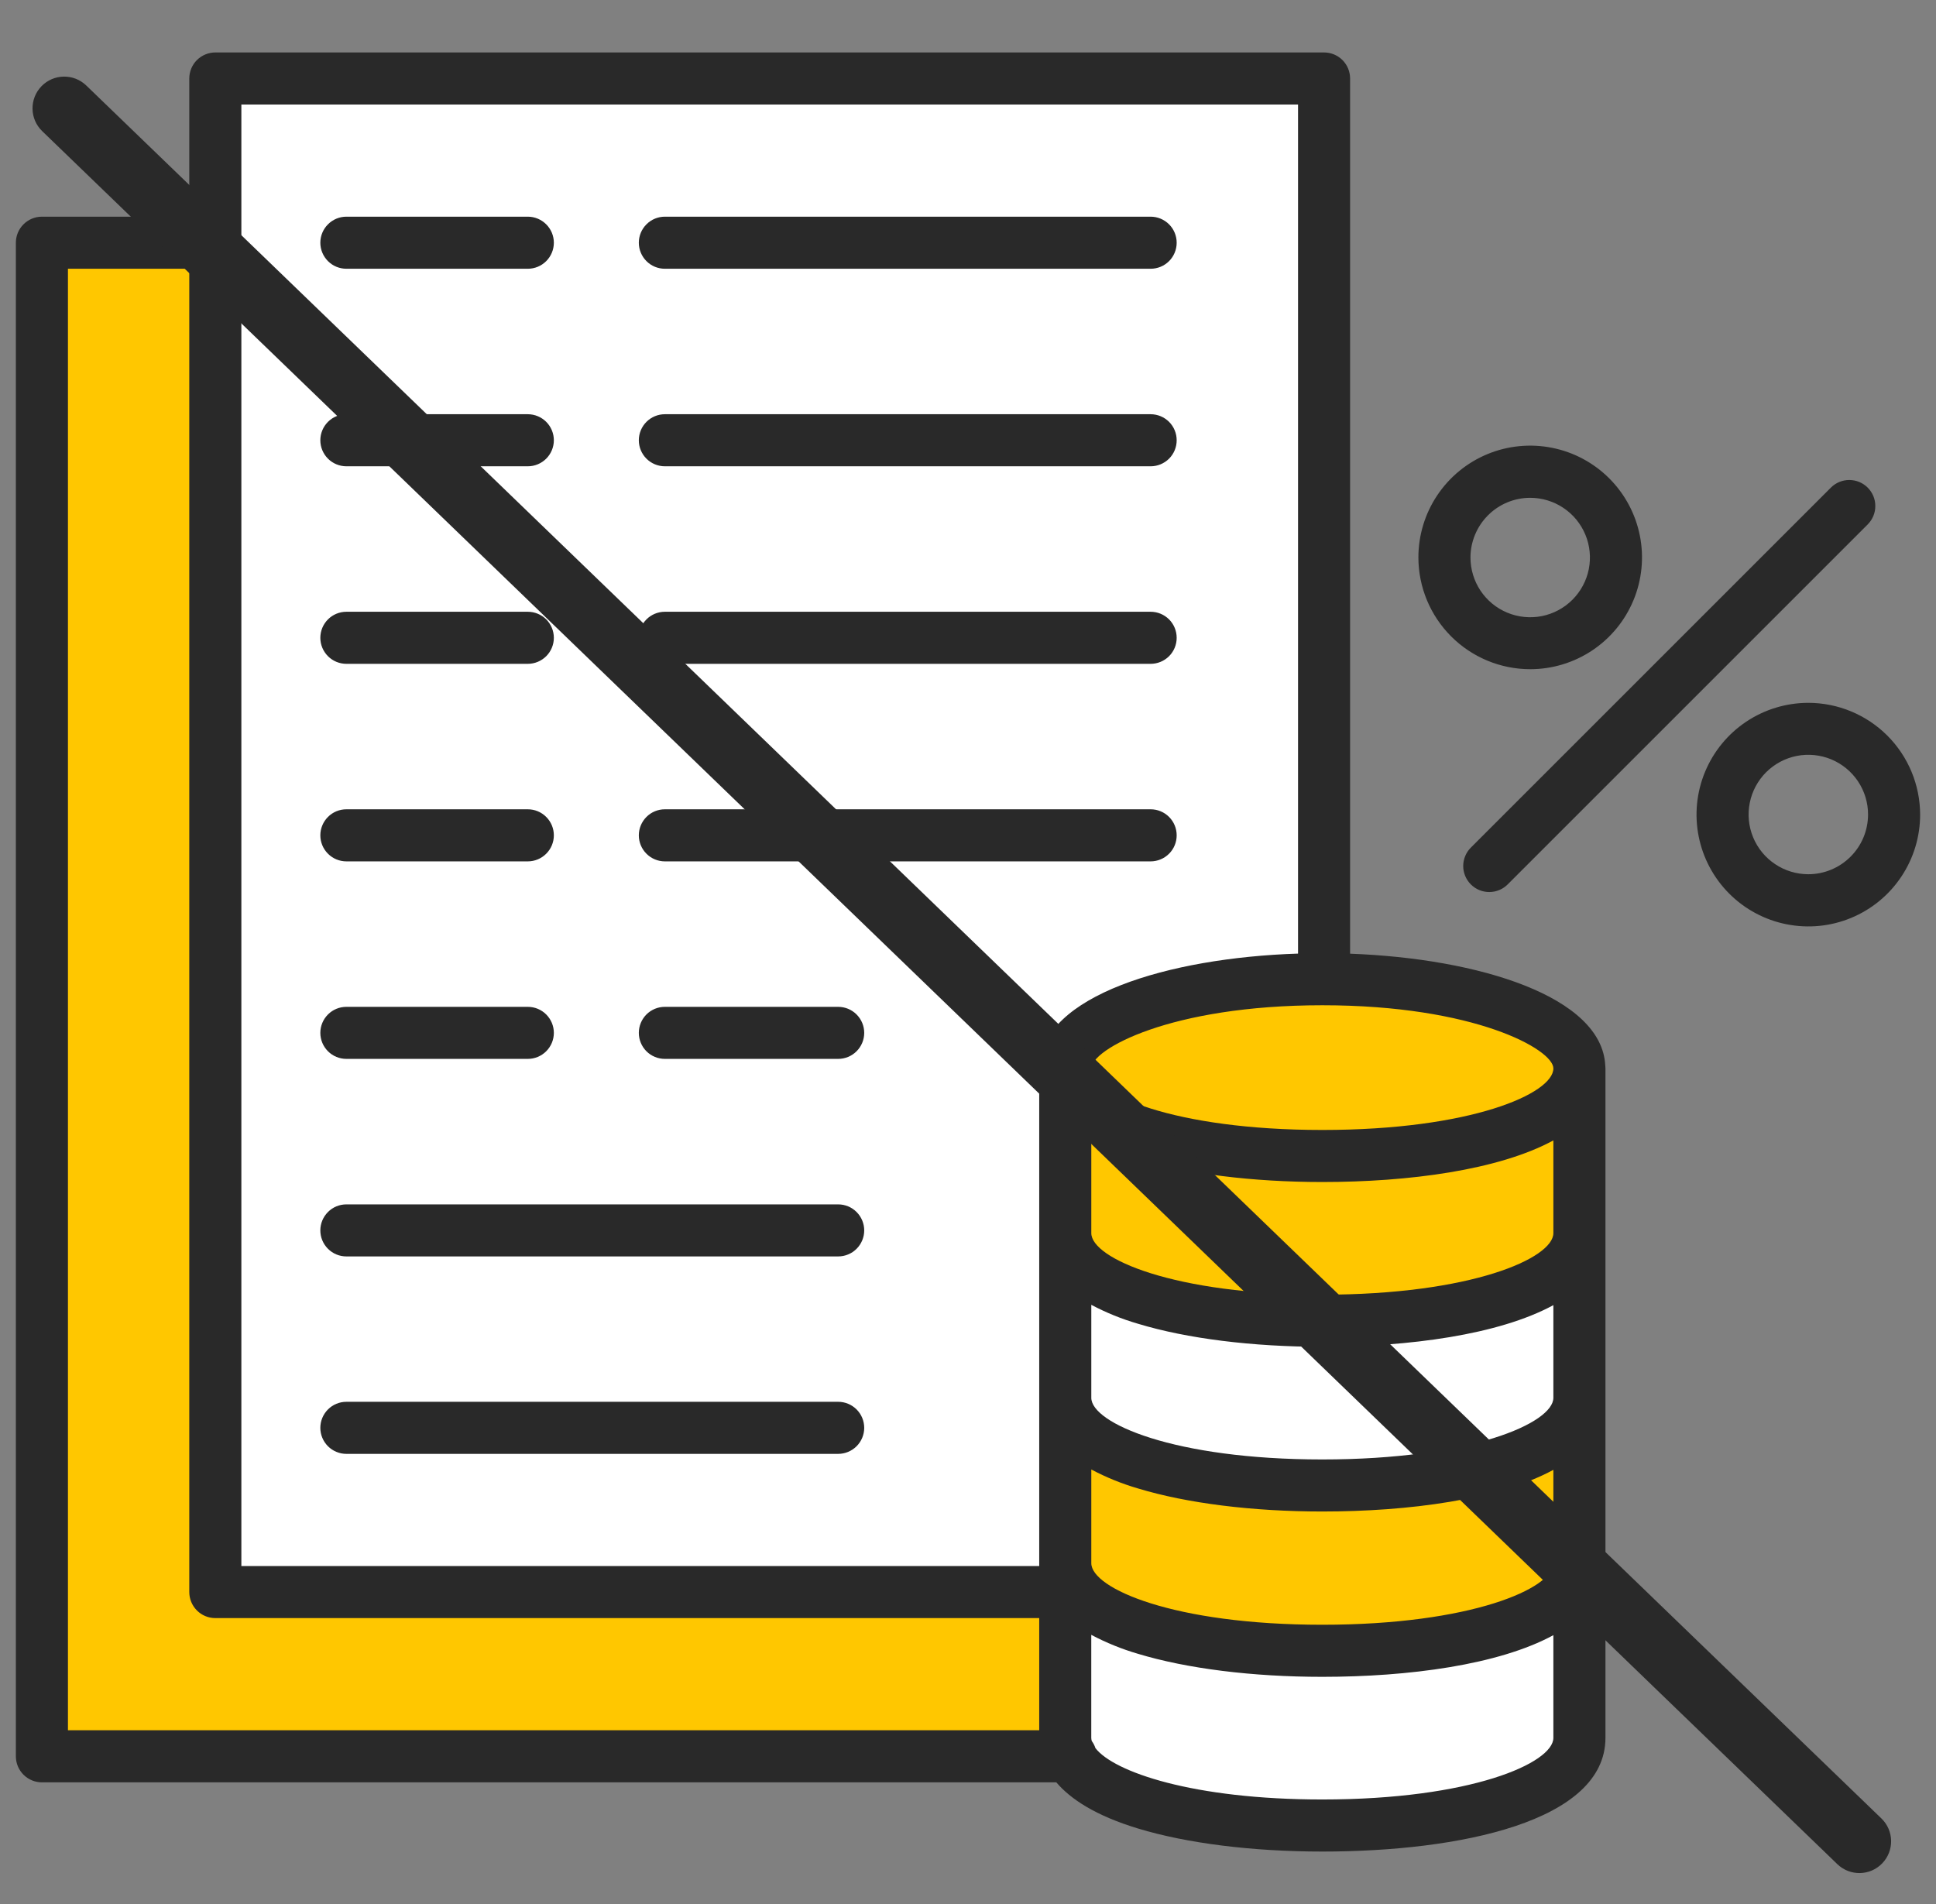 <svg width="61" height="60" viewBox="0 0 61 60" fill="none" xmlns="http://www.w3.org/2000/svg">
<rect x="0" y="0" width="61" height="60" fill="#808080" stroke="none"/>
<g clip-path="url(#clip0_58_14467)">
<path d="M1.363 7.435H36.502V55.41H1.363V7.435Z" fill="#FFC700"/>
<path d="M6.857 2.228H41.996V50.206H6.857V2.228Z" fill="white"/>
<path fill-rule="evenodd" clip-rule="evenodd" d="M50.094 33.606V54.458C50.094 56.02 46.446 57.285 41.944 57.285C37.445 57.285 33.797 56.02 33.797 54.458V33.606C33.797 32.044 37.445 30.778 41.944 30.778C46.446 30.778 50.094 32.044 50.094 33.606Z" fill="#FFC700"/>
<path fill-rule="evenodd" clip-rule="evenodd" d="M41.943 57.285C37.445 57.285 33.796 56.02 33.796 54.458V33.606C33.796 32.044 37.445 30.778 41.943 30.778V57.285Z" fill="#FFC700"/>
<path fill-rule="evenodd" clip-rule="evenodd" d="M50.094 38.826V44.047C50.094 47.751 33.797 47.751 33.797 44.047V38.826C33.797 42.531 50.094 42.531 50.094 38.826Z" fill="white"/>
<path fill-rule="evenodd" clip-rule="evenodd" d="M41.943 46.825C37.87 46.825 33.796 45.899 33.796 44.047V38.826C33.796 40.679 37.87 41.605 41.943 41.605V46.825Z" fill="white"/>
<path fill-rule="evenodd" clip-rule="evenodd" d="M50.094 44.066V49.287C50.094 52.991 33.797 52.991 33.797 49.287V44.066C33.797 47.771 50.094 47.771 50.094 44.066Z" fill="#FFC700"/>
<path fill-rule="evenodd" clip-rule="evenodd" d="M41.943 52.065C37.87 52.065 33.796 51.139 33.796 49.287V44.066C33.796 45.919 37.87 46.845 41.943 46.845V52.065Z" fill="#FFC700"/>
<path fill-rule="evenodd" clip-rule="evenodd" d="M41.943 36.434C46.432 36.434 50.093 35.161 50.093 33.606C50.093 32.047 46.432 30.778 41.943 30.778C37.455 30.778 33.796 32.047 33.796 33.606C33.796 35.161 37.455 36.434 41.943 36.434Z" fill="#FFC700"/>
<path fill-rule="evenodd" clip-rule="evenodd" d="M41.943 36.434C37.445 36.434 33.796 35.168 33.796 33.606C33.796 32.044 37.445 30.778 41.943 30.778V36.434Z" fill="#FFC700"/>
<path fill-rule="evenodd" clip-rule="evenodd" d="M50.094 49.287V54.511C50.094 58.212 33.797 58.212 33.797 54.511V49.287C33.797 52.991 50.094 52.991 50.094 49.287Z" fill="white"/>
<path fill-rule="evenodd" clip-rule="evenodd" d="M41.943 57.286C37.87 57.286 33.796 56.36 33.796 54.511V49.287C33.796 51.139 37.87 52.065 41.943 52.065V57.286Z" fill="white"/>
<path fill-rule="evenodd" clip-rule="evenodd" d="M11.827 50.206V7.435V2.228H6.857V7.435V50.206H11.827Z" fill="white"/>
<path d="M10.093 44.995C10.093 44.777 10.18 44.568 10.334 44.414C10.487 44.261 10.696 44.174 10.914 44.174H26.409C26.627 44.174 26.835 44.261 26.989 44.414C27.143 44.568 27.23 44.777 27.23 44.995C27.23 45.212 27.143 45.421 26.989 45.575C26.835 45.728 26.627 45.815 26.409 45.815H10.914C10.806 45.815 10.699 45.794 10.6 45.752C10.5 45.711 10.41 45.651 10.334 45.575C10.257 45.498 10.197 45.408 10.156 45.309C10.114 45.209 10.093 45.102 10.093 44.995ZM10.914 39.593H26.409C26.627 39.593 26.835 39.507 26.989 39.353C27.143 39.199 27.23 38.991 27.23 38.773C27.23 38.556 27.143 38.347 26.989 38.193C26.835 38.039 26.627 37.953 26.409 37.953H10.914C10.696 37.953 10.487 38.039 10.334 38.193C10.18 38.347 10.093 38.556 10.093 38.773C10.093 38.991 10.18 39.199 10.334 39.353C10.487 39.507 10.696 39.593 10.914 39.593ZM10.914 33.368H16.63C16.848 33.368 17.056 33.282 17.21 33.128C17.364 32.974 17.451 32.766 17.451 32.548C17.451 32.331 17.364 32.122 17.21 31.968C17.056 31.814 16.848 31.728 16.63 31.728H10.914C10.696 31.728 10.487 31.814 10.334 31.968C10.18 32.122 10.093 32.331 10.093 32.548C10.093 32.766 10.18 32.974 10.334 33.128C10.487 33.282 10.696 33.368 10.914 33.368ZM10.914 27.144H16.63C16.848 27.144 17.056 27.057 17.21 26.903C17.364 26.75 17.451 26.541 17.451 26.323C17.451 26.106 17.364 25.897 17.21 25.743C17.056 25.589 16.848 25.503 16.63 25.503H10.914C10.696 25.503 10.487 25.589 10.334 25.743C10.18 25.897 10.093 26.106 10.093 26.323C10.093 26.541 10.18 26.75 10.334 26.903C10.487 27.057 10.696 27.144 10.914 27.144ZM10.914 20.919H16.63C16.848 20.919 17.056 20.832 17.21 20.679C17.364 20.525 17.451 20.316 17.451 20.099C17.451 19.881 17.364 19.672 17.21 19.518C17.056 19.365 16.848 19.278 16.63 19.278H10.914C10.696 19.278 10.487 19.365 10.334 19.518C10.18 19.672 10.093 19.881 10.093 20.099C10.093 20.316 10.18 20.525 10.334 20.679C10.487 20.832 10.696 20.919 10.914 20.919ZM10.914 14.694H16.63C16.848 14.694 17.056 14.607 17.21 14.454C17.364 14.3 17.451 14.091 17.451 13.874C17.451 13.656 17.364 13.447 17.21 13.293C17.056 13.14 16.848 13.053 16.63 13.053H10.914C10.696 13.053 10.487 13.14 10.334 13.293C10.18 13.447 10.093 13.656 10.093 13.874C10.093 14.091 10.18 14.3 10.334 14.454C10.487 14.607 10.696 14.694 10.914 14.694ZM10.914 8.469H16.63C16.848 8.469 17.056 8.383 17.21 8.229C17.364 8.075 17.451 7.866 17.451 7.649C17.451 7.431 17.364 7.223 17.21 7.069C17.056 6.915 16.848 6.828 16.63 6.828H10.914C10.696 6.828 10.487 6.915 10.334 7.069C10.18 7.223 10.093 7.431 10.093 7.649C10.093 7.866 10.18 8.075 10.334 8.229C10.487 8.383 10.696 8.469 10.914 8.469ZM20.948 33.368H26.409C26.627 33.368 26.835 33.282 26.989 33.128C27.143 32.974 27.23 32.766 27.23 32.548C27.23 32.331 27.143 32.122 26.989 31.968C26.835 31.814 26.627 31.728 26.409 31.728H20.948C20.731 31.728 20.522 31.814 20.368 31.968C20.215 32.122 20.128 32.331 20.128 32.548C20.128 32.766 20.215 32.974 20.368 33.128C20.522 33.282 20.731 33.368 20.948 33.368ZM20.948 27.144H28.602H36.255C36.472 27.144 36.681 27.057 36.835 26.903C36.989 26.75 37.075 26.541 37.075 26.323C37.075 26.106 36.989 25.897 36.835 25.743C36.681 25.589 36.472 25.503 36.255 25.503H20.948C20.731 25.503 20.522 25.589 20.369 25.743C20.215 25.897 20.128 26.106 20.128 26.323C20.128 26.541 20.215 26.75 20.369 26.903C20.522 27.057 20.731 27.144 20.948 27.144ZM20.948 20.919H36.255C36.472 20.919 36.681 20.832 36.835 20.679C36.989 20.525 37.075 20.316 37.075 20.099C37.075 19.881 36.989 19.672 36.835 19.518C36.681 19.365 36.472 19.278 36.255 19.278H20.948C20.731 19.278 20.522 19.365 20.369 19.518C20.215 19.672 20.128 19.881 20.128 20.099C20.128 20.316 20.215 20.525 20.369 20.679C20.522 20.832 20.731 20.919 20.948 20.919ZM20.948 14.694H36.255C36.472 14.694 36.681 14.607 36.835 14.454C36.989 14.3 37.075 14.091 37.075 13.874C37.075 13.656 36.989 13.447 36.835 13.293C36.681 13.14 36.472 13.053 36.255 13.053H20.948C20.731 13.053 20.522 13.14 20.369 13.293C20.215 13.447 20.128 13.656 20.128 13.874C20.128 14.091 20.215 14.3 20.369 14.454C20.522 14.607 20.731 14.694 20.948 14.694ZM20.948 8.469H36.255C36.472 8.469 36.681 8.383 36.835 8.229C36.989 8.075 37.075 7.866 37.075 7.649C37.075 7.431 36.989 7.223 36.835 7.069C36.681 6.915 36.472 6.828 36.255 6.828H20.948C20.731 6.828 20.522 6.915 20.369 7.069C20.215 7.223 20.128 7.431 20.128 7.649C20.128 7.866 20.215 8.075 20.369 8.229C20.522 8.383 20.731 8.469 20.948 8.469ZM50.579 33.576C50.583 33.606 50.585 33.637 50.585 33.667V54.764C50.585 57.406 45.977 58.347 41.664 58.347C39.464 58.347 37.401 58.089 35.858 57.621C34.519 57.215 33.731 56.694 33.283 56.166H1.32C1.103 56.166 0.894 56.079 0.74 55.925C0.586 55.771 0.5 55.563 0.5 55.345V7.649C0.5 7.431 0.586 7.222 0.74 7.069C0.894 6.915 1.103 6.828 1.32 6.828H5.964V2.473C5.964 2.256 6.051 2.047 6.204 1.893C6.358 1.74 6.567 1.653 6.785 1.653H41.719C41.937 1.653 42.145 1.74 42.299 1.893C42.453 2.047 42.539 2.256 42.539 2.473V30.053C46.611 30.204 50.472 31.407 50.579 33.576ZM48.944 46.318C47.219 47.257 44.383 47.631 41.664 47.631C39.464 47.631 37.401 47.373 35.858 46.905C35.347 46.756 34.854 46.556 34.385 46.307V49.26C34.385 50.053 36.977 51.2 41.664 51.2C46.351 51.2 48.944 50.053 48.944 49.26V46.318ZM48.944 35.937C47.219 36.874 44.383 37.248 41.664 37.248C39.464 37.248 37.402 36.991 35.858 36.523C35.348 36.375 34.854 36.175 34.385 35.926V38.859C34.385 39.652 36.977 40.799 41.664 40.799C46.351 40.799 48.944 39.652 48.944 38.859V35.937ZM48.944 41.128C47.219 42.066 44.383 42.441 41.664 42.441C39.464 42.441 37.402 42.183 35.858 41.715C35.348 41.567 34.854 41.367 34.385 41.118V44.048C34.385 44.842 36.977 45.991 41.664 45.991C46.351 45.991 48.944 44.843 48.944 44.048V41.128ZM41.666 31.678C36.862 31.678 34.385 33.072 34.385 33.668C34.385 34.461 36.977 35.608 41.665 35.608C46.352 35.608 48.944 34.461 48.944 33.668C48.944 33.072 46.468 31.678 41.666 31.678ZM7.605 49.349H32.744V33.668C32.744 33.637 32.746 33.607 32.749 33.576C32.857 31.389 36.787 30.184 40.899 30.05V3.294H7.605V49.349ZM2.141 54.525H32.744V50.99H6.785C6.567 50.99 6.358 50.904 6.205 50.75C6.051 50.596 5.964 50.387 5.964 50.17V8.469H2.141V54.525ZM48.944 54.764V51.528C47.219 52.466 44.383 52.841 41.664 52.841C39.464 52.841 37.401 52.583 35.858 52.116C35.347 51.967 34.854 51.767 34.384 51.518V54.764C34.385 54.797 34.39 54.83 34.399 54.862C34.449 54.931 34.489 55.007 34.516 55.088C35.094 55.837 37.586 56.706 41.664 56.706C46.352 56.706 48.944 55.557 48.944 54.764ZM46.344 27.87C46.42 27.946 46.51 28.007 46.61 28.048C46.709 28.089 46.816 28.11 46.924 28.11C47.032 28.11 47.138 28.089 47.238 28.048C47.337 28.007 47.428 27.946 47.504 27.87L58.848 16.526C58.924 16.45 58.984 16.36 59.026 16.26C59.067 16.161 59.088 16.054 59.088 15.946C59.088 15.838 59.067 15.732 59.026 15.632C58.984 15.533 58.924 15.442 58.848 15.366C58.772 15.29 58.681 15.229 58.581 15.188C58.482 15.147 58.375 15.126 58.268 15.126C58.16 15.126 58.053 15.147 57.954 15.188C57.854 15.229 57.764 15.29 57.688 15.366L52.016 21.038L46.344 26.71C46.268 26.786 46.207 26.876 46.166 26.976C46.125 27.076 46.103 27.182 46.103 27.29C46.103 27.398 46.125 27.504 46.166 27.604C46.207 27.703 46.268 27.794 46.344 27.87ZM44.691 17.567C44.691 16.87 44.897 16.189 45.284 15.61C45.671 15.03 46.221 14.578 46.865 14.311C47.509 14.044 48.218 13.975 48.901 14.111C49.584 14.246 50.212 14.582 50.705 15.075C51.198 15.568 51.533 16.195 51.669 16.879C51.805 17.562 51.735 18.271 51.468 18.915C51.201 19.558 50.75 20.108 50.17 20.495C49.59 20.882 48.909 21.089 48.212 21.088C47.279 21.087 46.384 20.716 45.724 20.055C45.064 19.395 44.692 18.501 44.691 17.567ZM46.332 17.567C46.332 17.939 46.442 18.304 46.648 18.613C46.855 18.923 47.149 19.165 47.493 19.307C47.837 19.45 48.215 19.487 48.581 19.415C48.946 19.342 49.281 19.163 49.544 18.9C49.808 18.636 49.987 18.301 50.06 17.936C50.132 17.57 50.095 17.192 49.952 16.848C49.809 16.504 49.568 16.21 49.258 16.004C48.949 15.797 48.584 15.687 48.212 15.687C47.714 15.688 47.236 15.886 46.884 16.239C46.532 16.591 46.333 17.069 46.332 17.567ZM60.5 25.669C60.5 26.366 60.294 27.047 59.907 27.626C59.521 28.206 58.971 28.658 58.327 28.925C57.684 29.192 56.975 29.262 56.292 29.126C55.609 28.991 54.981 28.656 54.488 28.163C53.995 27.671 53.659 27.043 53.523 26.36C53.386 25.677 53.456 24.968 53.722 24.325C53.989 23.681 54.44 23.13 55.019 22.743C55.598 22.356 56.279 22.149 56.976 22.148C57.91 22.149 58.805 22.52 59.466 23.18C60.126 23.84 60.498 24.735 60.5 25.669ZM58.859 25.669C58.86 25.297 58.75 24.933 58.543 24.623C58.337 24.314 58.043 24.072 57.699 23.929C57.355 23.787 56.977 23.749 56.612 23.821C56.247 23.893 55.911 24.073 55.648 24.335C55.385 24.598 55.205 24.933 55.132 25.299C55.059 25.663 55.096 26.042 55.238 26.386C55.38 26.73 55.621 27.024 55.931 27.231C56.24 27.438 56.604 27.549 56.976 27.549C57.475 27.549 57.953 27.351 58.306 26.998C58.66 26.646 58.858 26.168 58.859 25.669Z" fill="#292929"/>
<path fill-rule="evenodd" clip-rule="evenodd" d="M1.305 2.719C1.689 2.322 2.322 2.311 2.719 2.695L59.281 57.305C59.678 57.689 59.689 58.322 59.305 58.719C58.922 59.117 58.289 59.128 57.891 58.744L1.33 4.133C0.933 3.75 0.922 3.117 1.305 2.719Z" fill="#292929"/>
</g>
<defs>
<clipPath id="clip0_58_14467">
<rect width="60" height="60" fill="white" transform="translate(0.5)"/>
</clipPath>
</defs>
</svg>
